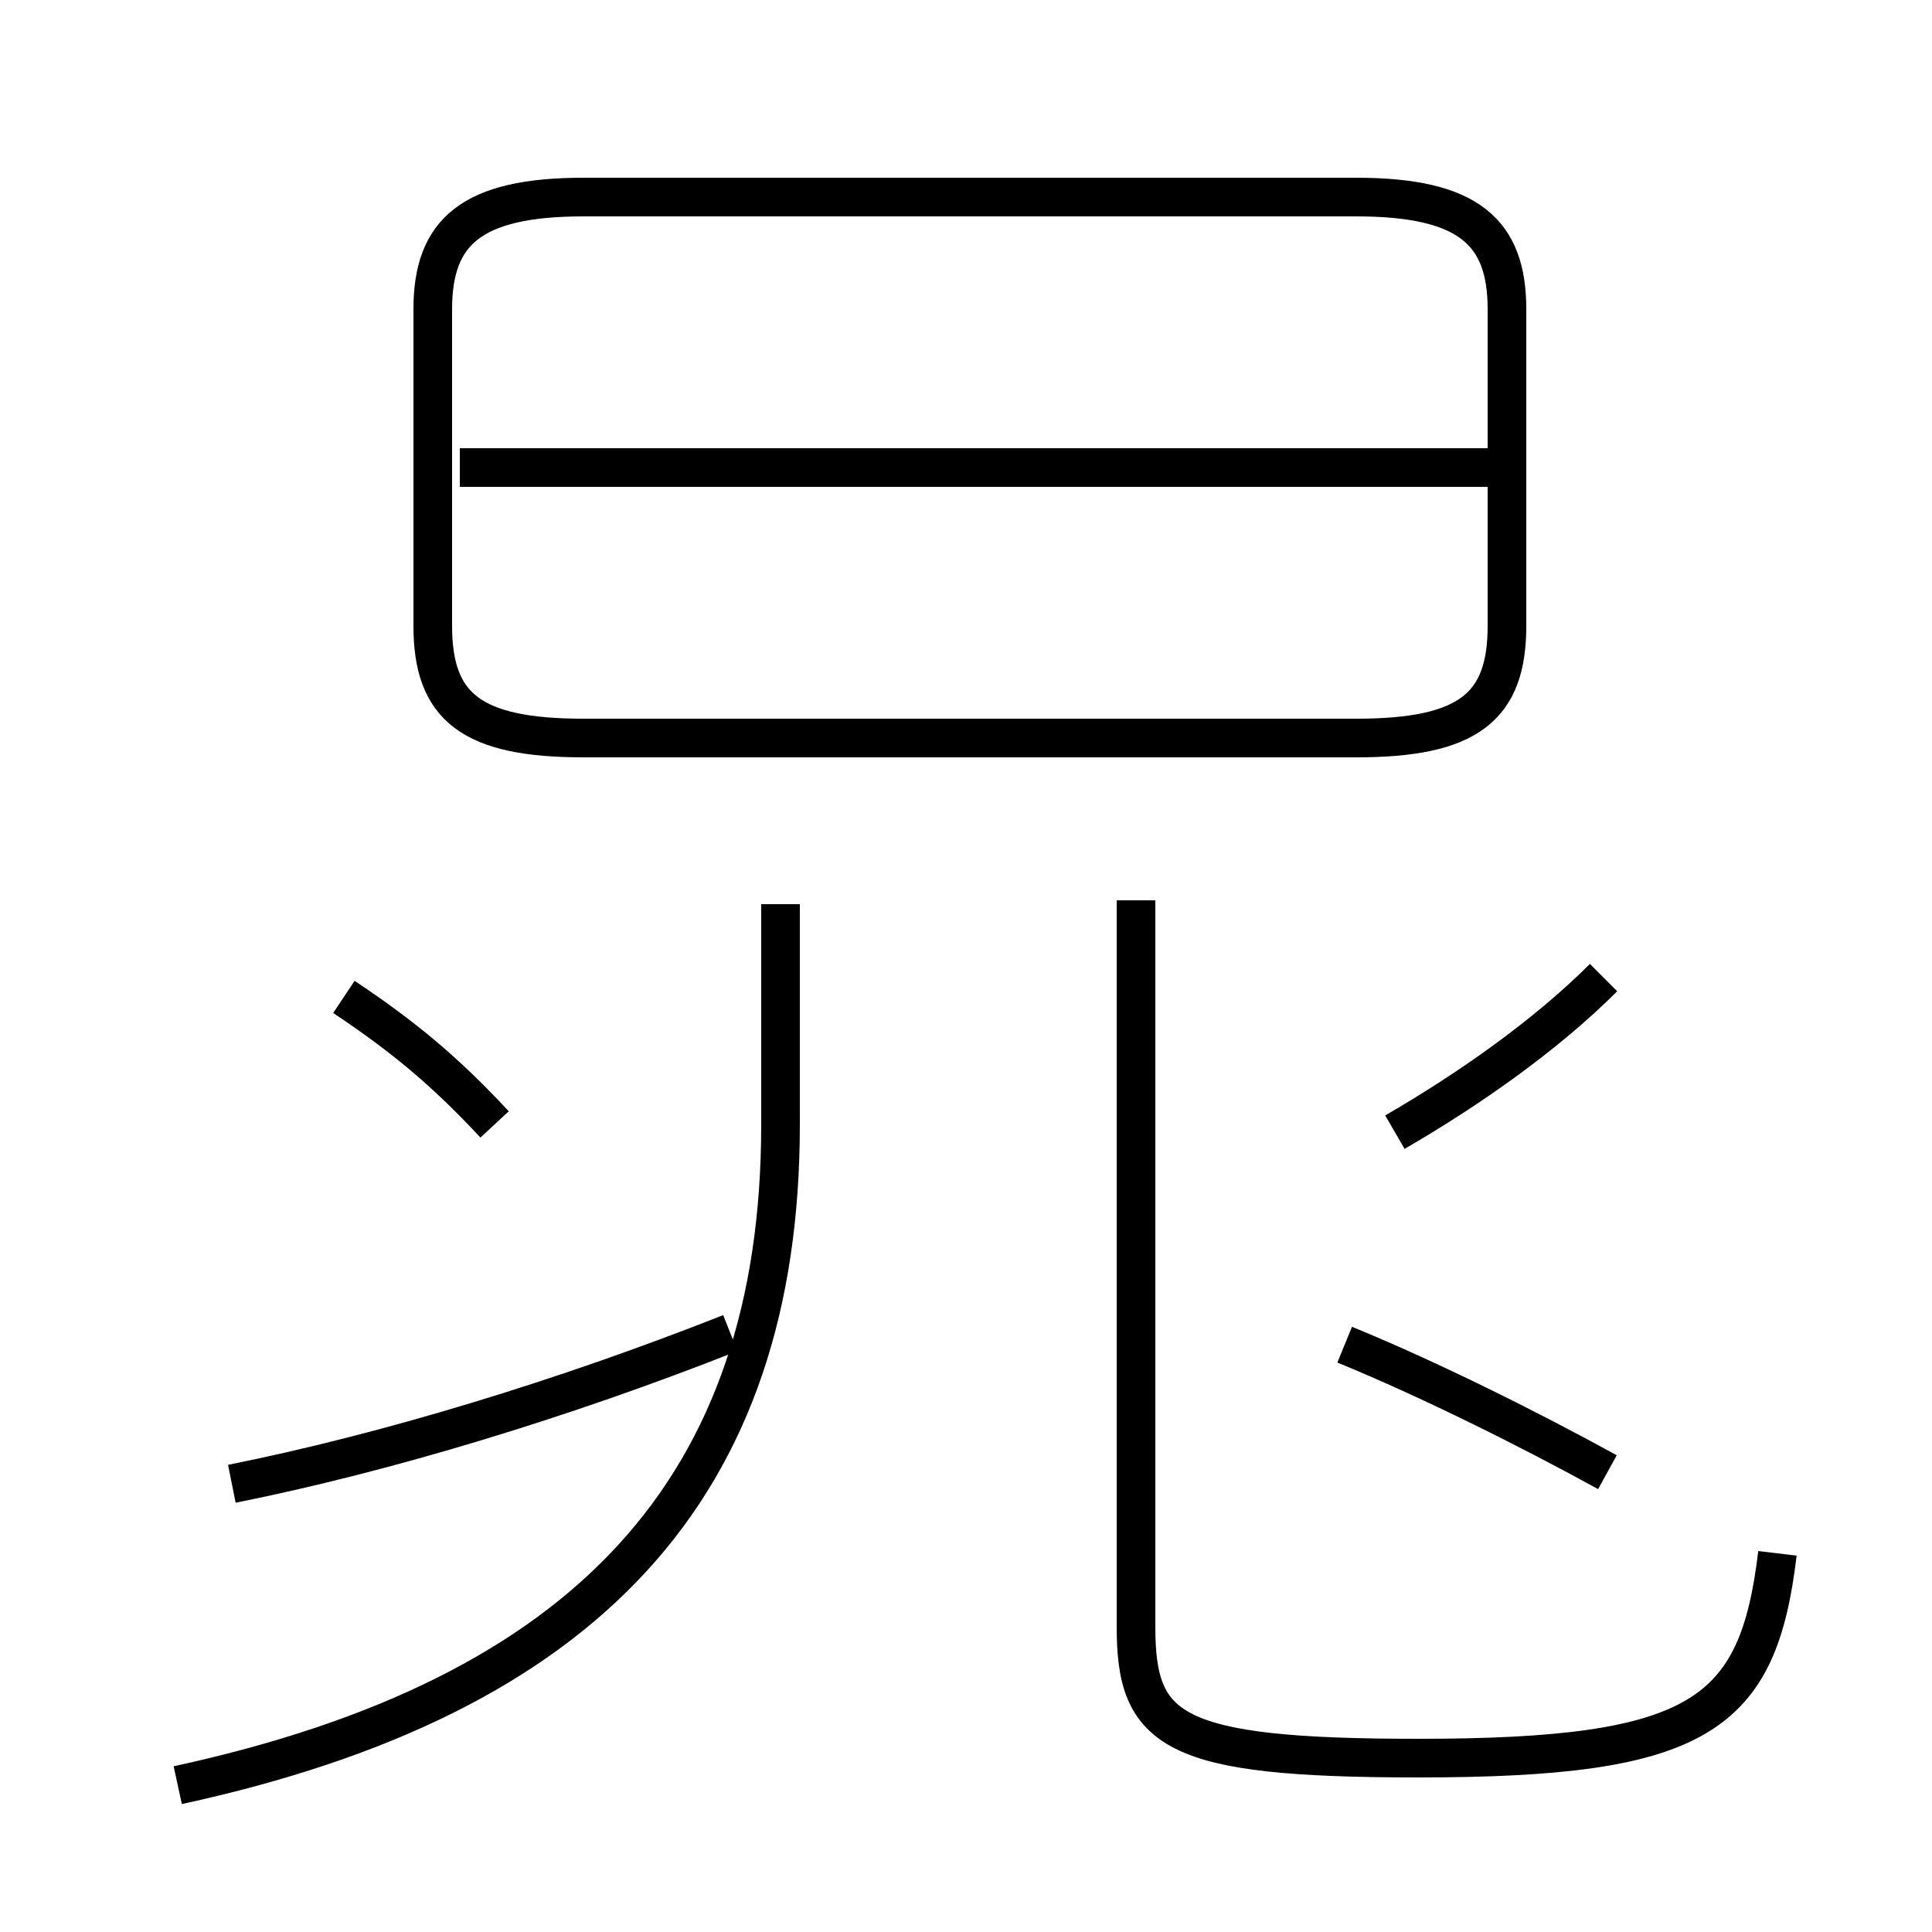 <?xml version='1.0' encoding='utf8'?>
<svg viewBox="0.0 -6.0 50.0 50.0" version="1.1" xmlns="http://www.w3.org/2000/svg">
<rect x="0.0" y="-6.0" width="50.0" height="50.0" fill="#808080" stroke="none"/>
<rect x="-1000" y="-1000" width="2000" height="2000" stroke="white" fill="white"/>
<g style="fill:white;stroke:#000000;  stroke-width:1">
<path d="M 39.0 -27.8 L 39.0 -36.0 C 39.0 -38.0 38.0 -38.9 35.1 -38.9 L 15.1 -38.9 C 12.2 -38.9 11.2 -38.0 11.2 -36.0 L 11.2 -27.8 C 11.2 -25.7 12.2 -24.9 15.1 -24.9 L 35.1 -24.9 C 38.0 -24.9 39.0 -25.7 39.0 -27.8 Z M 6.0 -5.6 C 10.0 -6.4 14.6 -7.8 18.9 -9.5 M 4.6 2.2 C 15.2 -0.1 20.2 -5.5 20.2 -14.9 L 20.2 -20.6 M 12.8 -14.9 C 11.5 -16.3 10.4 -17.2 8.9 -18.2 M 41.6 -5.9 C 39.6 -7.0 37.0 -8.3 34.8 -9.2 M 46.0 -3.8 C 45.5 0.4 44.0 1.5 36.7 1.5 C 30.3 1.5 29.4 0.8 29.4 -1.9 L 29.4 -20.7 M 36.1 -14.7 C 38.0 -15.8 40.0 -17.2 41.5 -18.7 M 39.2 -31.9 L 11.9 -31.9" transform="translate(0.0 38.0)" />
</g>
</svg>